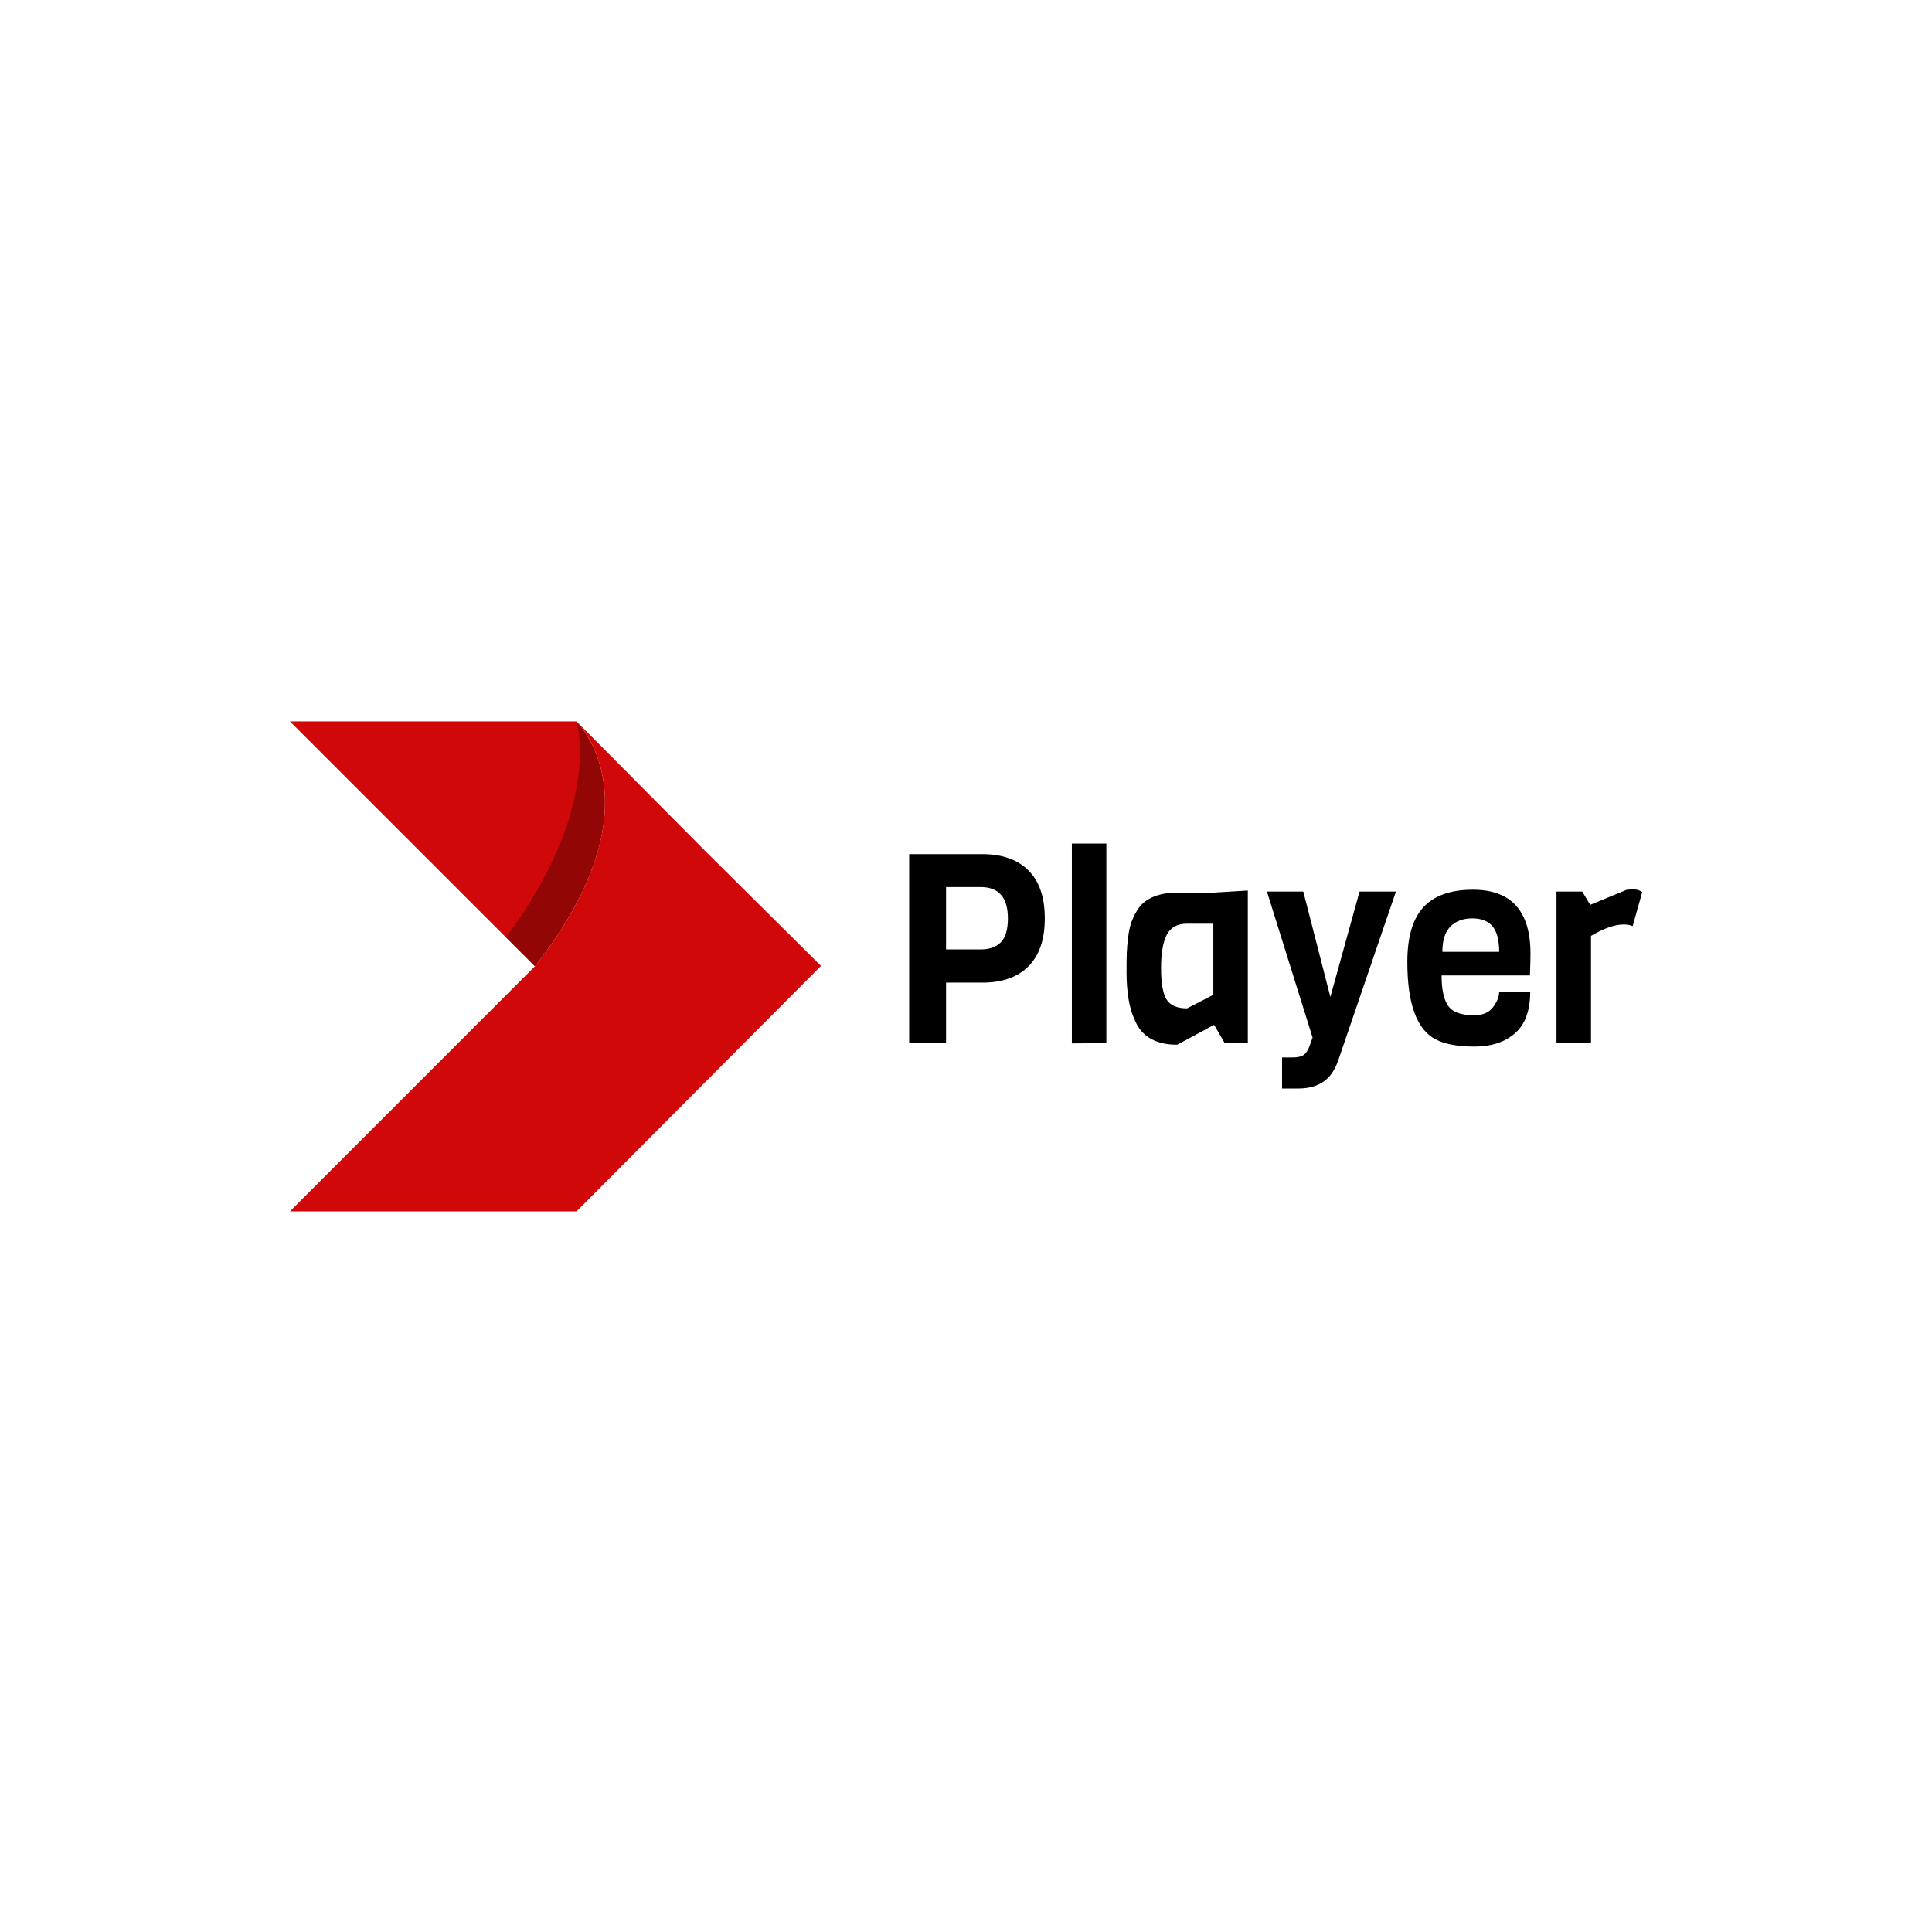 <svg width="1000" height="1000" viewBox="0 0 1000 1000" xmlns="http://www.w3.org/2000/svg"><defs/><path fill="#d10809" transform="matrix(0.561 0 0 0.561 2.196 39.89)" d="M 530.564 597.367 C 528.864 595.467 527.864 594.467 527.864 594.467 L 263.564 594.467 L 462.864 793.767 L 489.564 820.467 L 489.564 820.467 C 592.064 689.967 545.864 615.867 530.564 597.367 Z"/><g opacity="0.3" transform="matrix(0.561 0 0 0.561 2.196 39.89)"><path d="M 530.564 597.367 C 528.864 595.467 527.864 594.467 527.864 594.467 C 527.864 594.467 553.064 672.267 462.964 793.767 L 489.664 820.467 L 489.664 820.467 C 592.064 689.967 545.864 615.867 530.564 597.367 Z"/></g><path fill="#d10809" transform="matrix(0.561 0 0 0.561 2.196 39.89)" d="M 648.464 715.767 L 527.964 594.367 C 528.664 595.067 529.564 596.067 530.564 597.267 C 545.864 615.767 592.064 689.867 489.664 820.367 L 489.664 820.367 L 263.564 1046.567 L 527.964 1046.567 L 753.564 820.067 L 648.464 715.767 Z"/><path id="text" transform="matrix(1.431 0 0 1.431 314.176 122.397)" d="M 158.354 246.649 C 158.354 254.265 156.386 260.041 152.45 263.977 C 148.514 267.913 142.962 269.881 135.794 269.881 L 122.642 269.881 L 122.642 291.769 L 109.298 291.769 L 109.298 223.417 L 135.794 223.417 C 142.962 223.417 148.514 225.385 152.45 229.321 C 156.386 233.257 158.354 239.033 158.354 246.649 Z M 145.01 246.649 C 145.01 239.097 141.714 235.321 135.122 235.321 L 122.642 235.321 L 122.642 257.881 L 135.122 257.881 C 138.322 257.881 140.77 257.017 142.466 255.289 C 144.162 253.561 145.01 250.681 145.01 246.649 Z M 180.626 291.769 L 168.146 291.865 L 168.146 219.577 L 180.626 219.577 L 180.626 291.769 Z M 231.794 291.769 L 223.442 291.769 L 219.602 285.145 L 206.258 292.345 C 198.834 292.345 193.842 289.657 191.282 284.281 C 190.002 281.657 189.122 278.825 188.642 275.785 C 188.162 272.745 187.922 269.577 187.922 266.281 C 187.922 262.985 187.954 260.553 188.018 258.985 C 188.082 257.417 188.242 255.593 188.498 253.513 C 188.754 251.433 189.122 249.689 189.602 248.281 C 190.082 246.873 190.77 245.417 191.666 243.913 C 192.562 242.409 193.65 241.209 194.93 240.313 C 197.81 238.329 201.554 237.337 206.162 237.337 L 219.314 237.337 L 231.794 236.569 L 231.794 291.769 Z M 219.314 274.297 L 219.314 248.569 L 209.81 248.569 C 206.29 248.569 203.842 249.913 202.466 252.601 C 201.09 255.289 200.402 259.305 200.402 264.649 C 200.402 269.993 201.058 273.753 202.37 275.929 C 203.682 278.105 206.162 279.193 209.81 279.193 L 219.314 274.297 Z M 285.362 236.953 L 264.53 297.913 C 263.57 300.665 262.322 302.809 260.786 304.345 C 258.226 306.905 254.642 308.185 250.034 308.185 L 244.178 308.185 L 244.178 296.953 L 248.018 296.953 C 249.81 296.953 251.138 296.649 252.002 296.041 C 252.866 295.433 253.618 294.233 254.258 292.441 L 255.218 289.753 L 238.706 236.953 L 251.858 236.953 L 261.65 275.065 L 272.21 236.953 L 285.362 236.953 Z M 333.842 267.289 L 301.874 267.289 C 301.874 272.281 302.658 275.929 304.226 278.233 C 305.794 280.537 308.946 281.689 313.682 281.689 C 316.754 281.689 319.026 280.713 320.498 278.761 C 321.97 276.809 322.706 274.937 322.706 273.145 L 333.938 273.145 C 333.938 279.993 332.098 285.017 328.418 288.217 C 324.738 291.417 319.874 293.017 313.826 293.017 C 307.778 293.017 303.09 292.153 299.762 290.425 C 292.914 286.905 289.49 277.561 289.49 262.393 C 289.49 253.369 291.442 246.761 295.346 242.569 C 299.25 238.377 305.202 236.281 313.202 236.281 C 327.09 236.281 334.034 243.993 334.034 259.417 C 334.034 261.081 333.97 263.705 333.842 267.289 Z M 302.162 258.745 L 322.706 258.745 C 322.706 254.521 321.906 251.449 320.306 249.529 C 318.706 247.609 316.258 246.649 312.962 246.649 C 309.666 246.649 307.042 247.625 305.09 249.577 C 303.138 251.529 302.162 254.585 302.162 258.745 Z M 374.45 237.145 L 370.994 249.433 C 370.034 249.049 368.946 248.857 367.73 248.857 C 364.53 248.857 360.594 250.233 355.922 252.985 L 355.922 291.769 L 343.442 291.769 L 343.442 236.953 L 352.754 236.953 L 355.634 241.753 L 368.882 236.281 C 369.522 236.217 370.386 236.185 371.474 236.185 C 372.562 236.185 373.554 236.505 374.45 237.145 Z"/></svg>